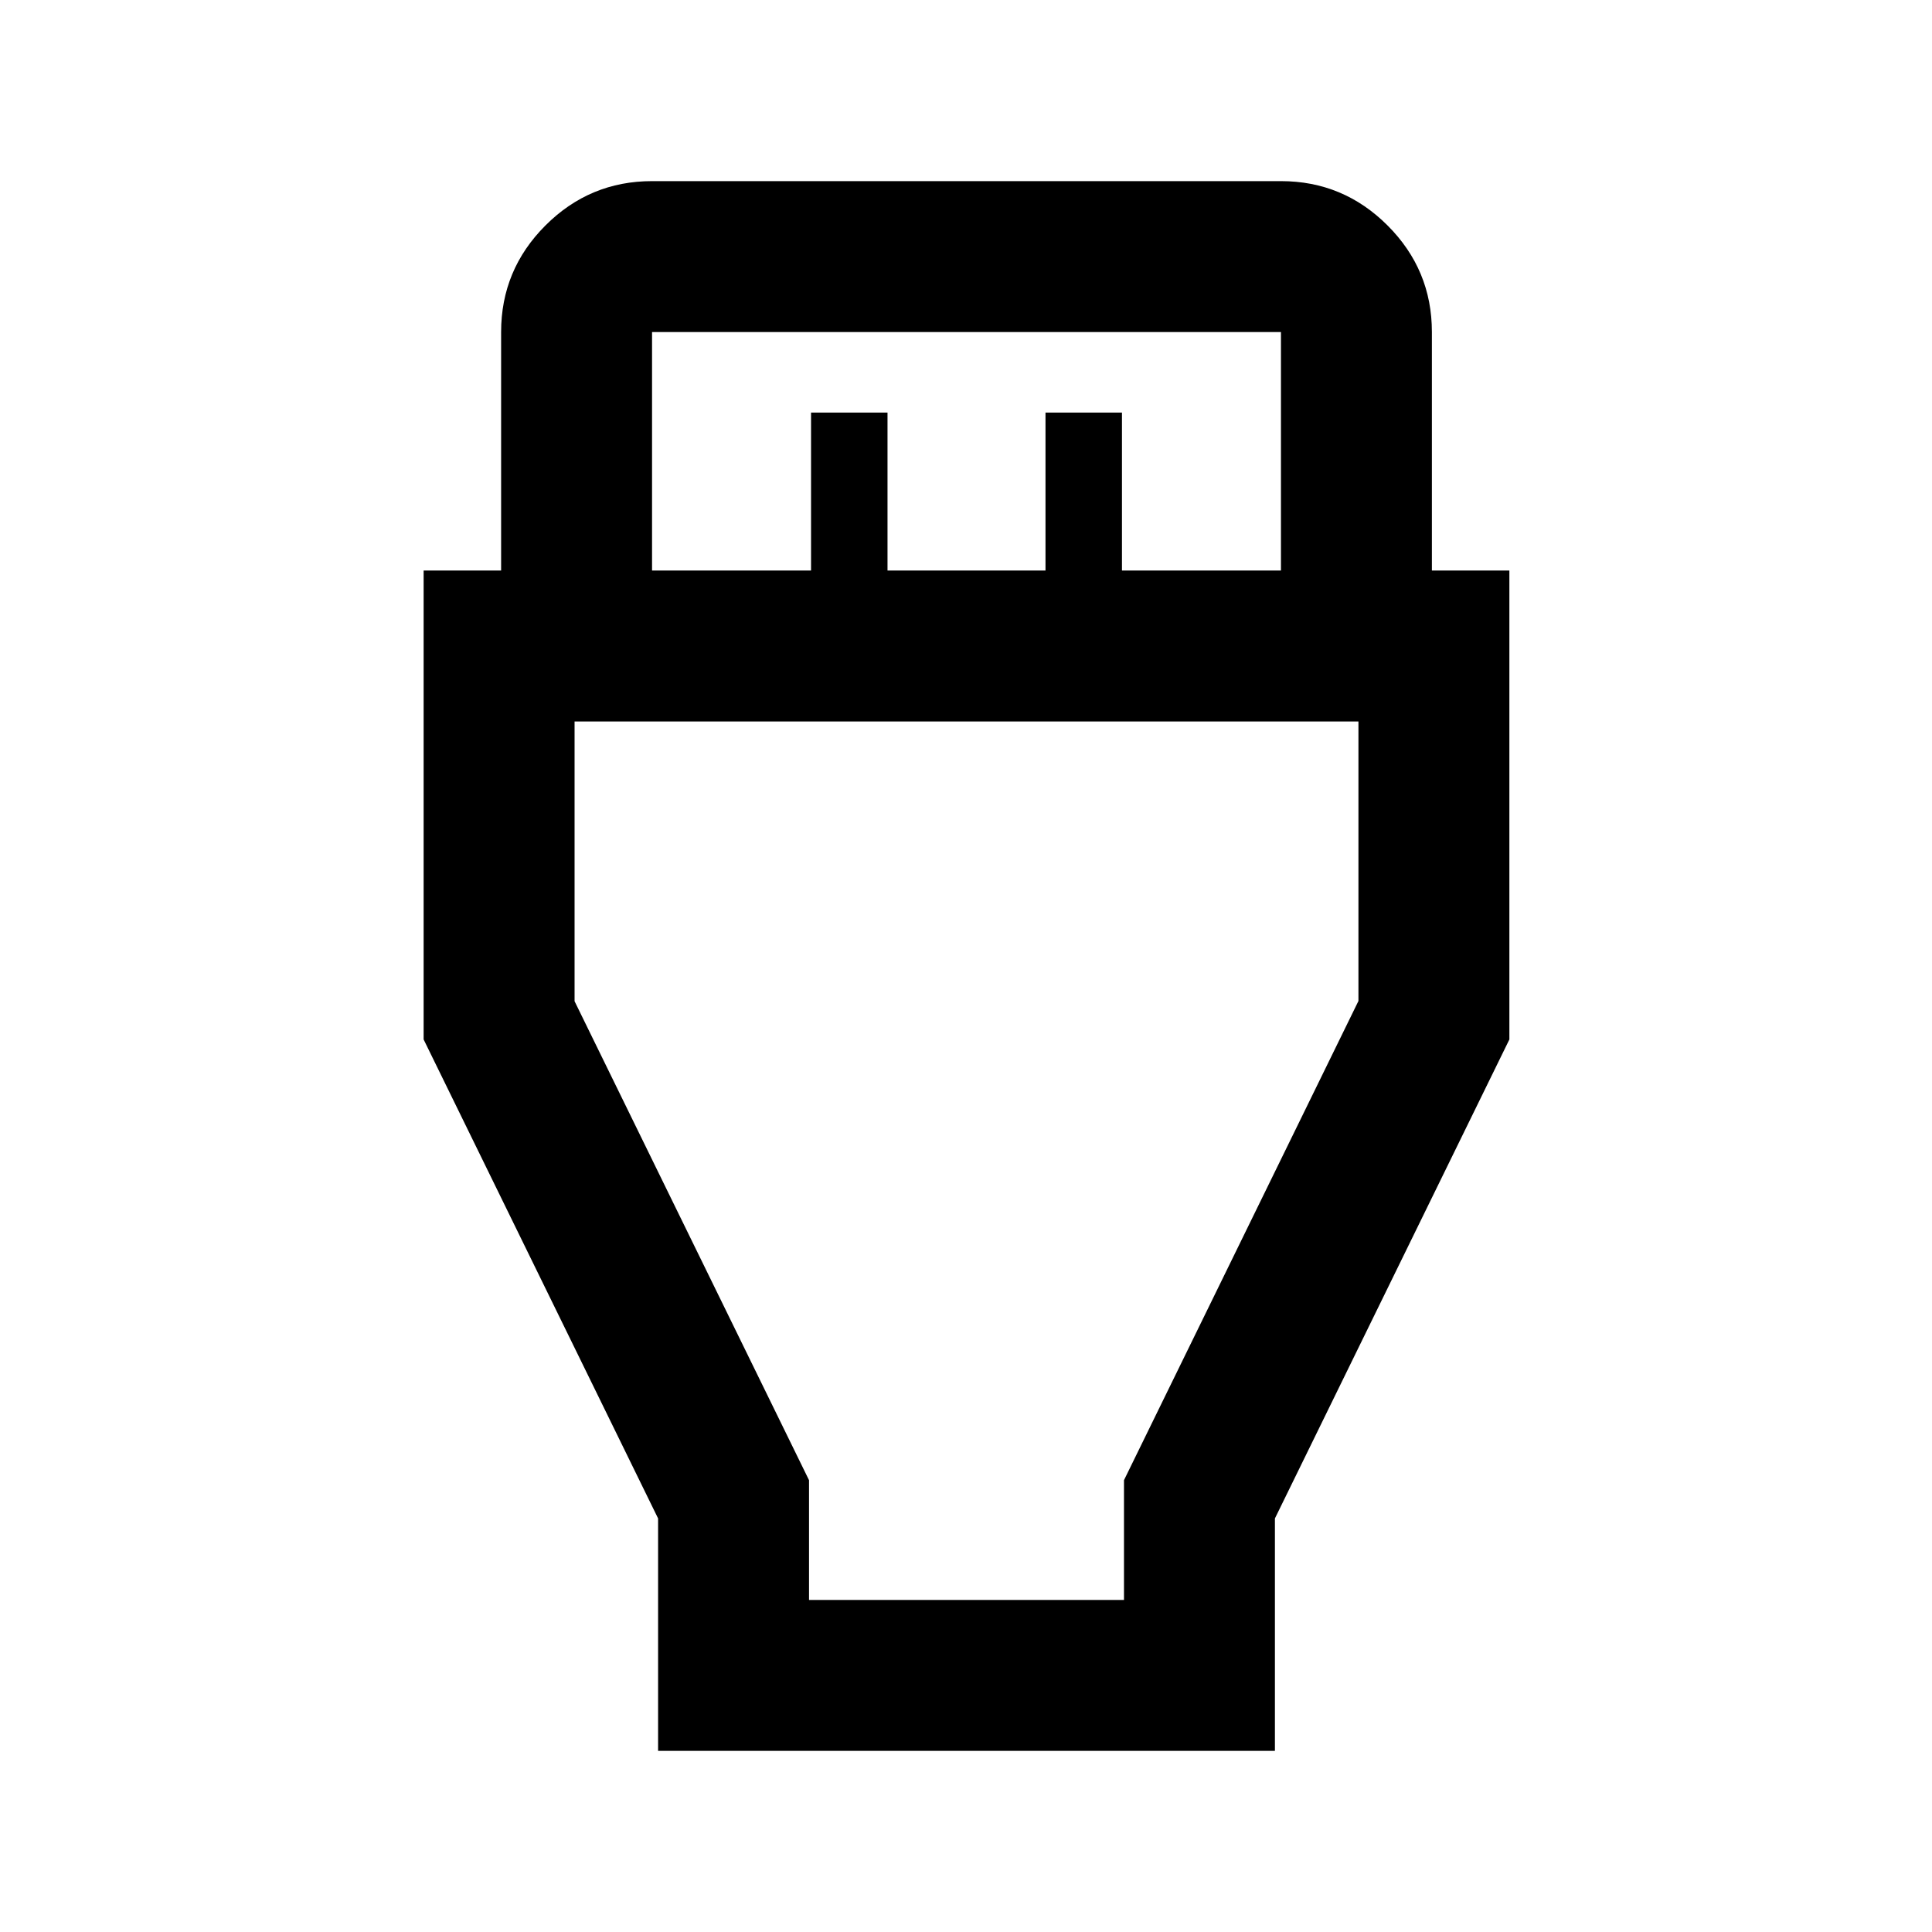 <svg xmlns="http://www.w3.org/2000/svg" height="24" viewBox="0 -960 960 960" width="24"><path d="M327-90v-115.5l-116.5-238v-233H249V-795q0-30.94 22.03-52.97Q293.06-870 324-870h312.5q30.94 0 52.97 22.03Q711.5-825.94 711.5-795v118.5H750v233l-116.5 238V-90H327Zm-3-586.5h79V-755h38v78.5h78.5V-755h38v78.5h79V-795H324v118.5ZM402-165h156.5v-59.5L675-462.61V-601.5H285.5v139l116.5 238v59.5Zm78.5-297.5Z"/></svg>
